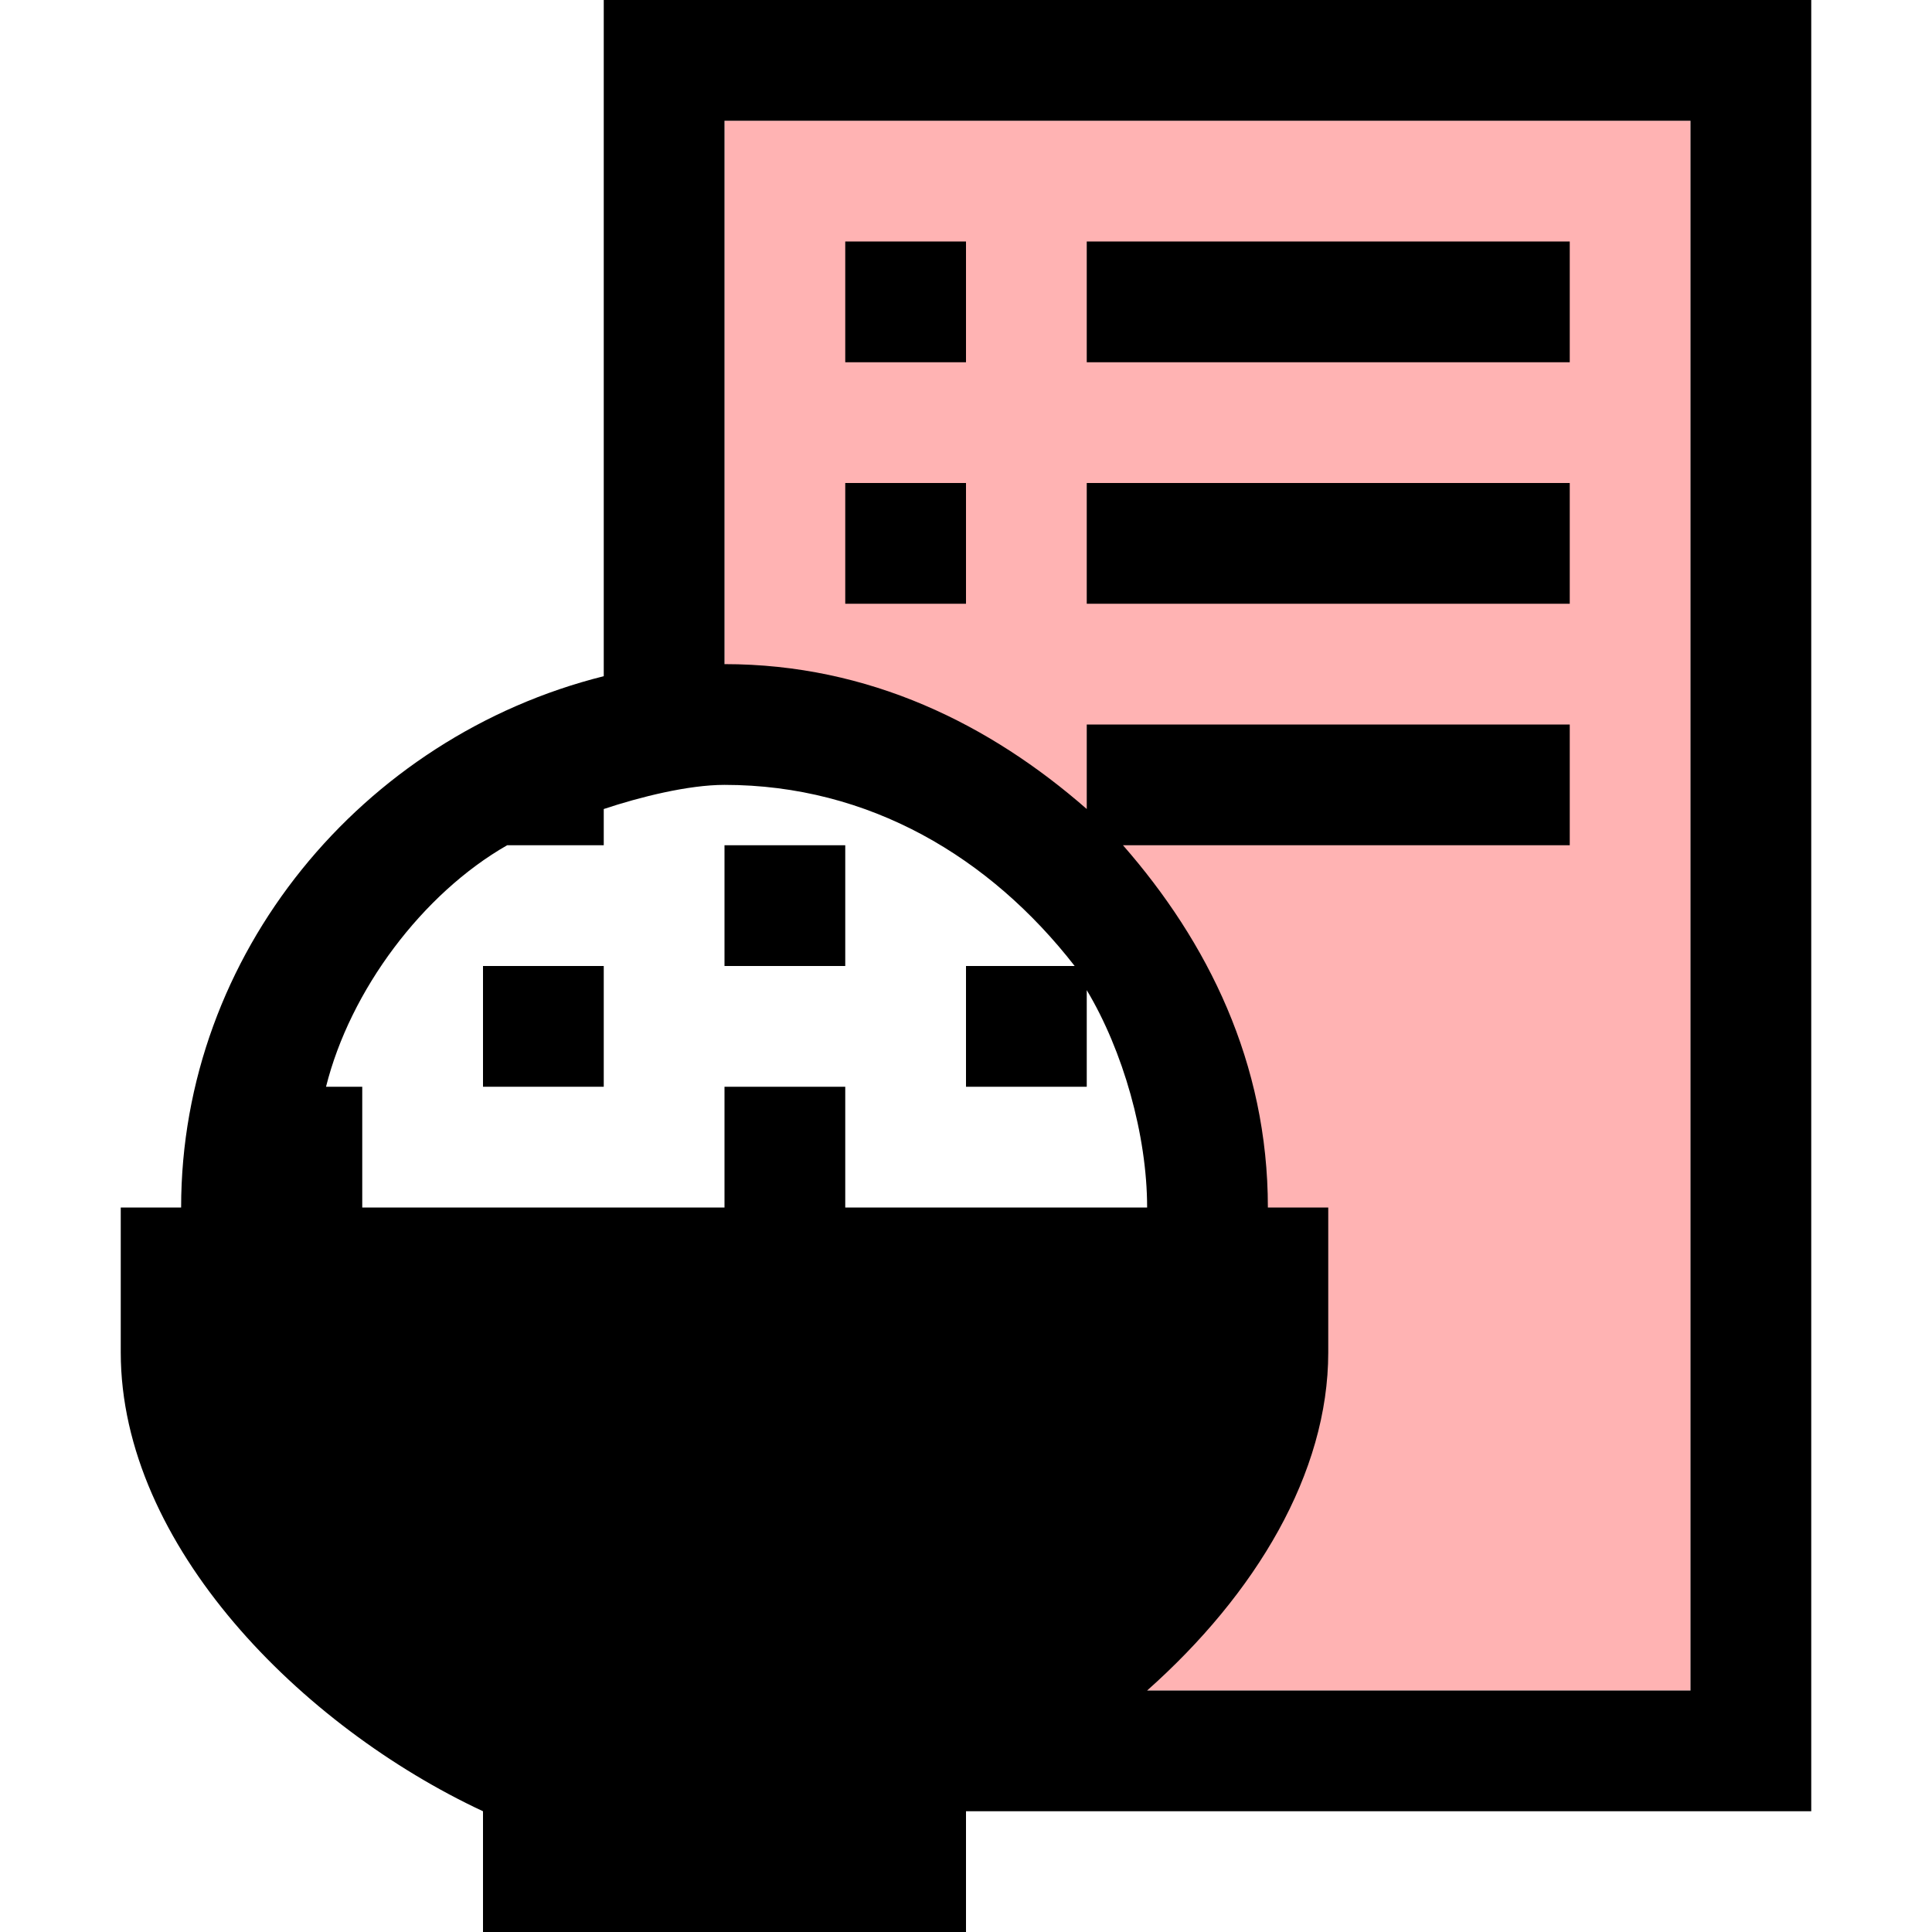 <svg width="16" height="16" viewBox="0 0 16 16" fill="none" xmlns="http://www.w3.org/2000/svg">
<path d="M6 1V6C8.2 6 10 7.8 10 10C10 12.2 8.2 14 6 14H14V1H6Z" fill="#FF0000" fill-opacity="0.3"/>
<path d="M5 8H4V9H5V8Z" fill="black"/>
<path d="M7 7H6V8H7V7Z" fill="black"/>
<path d="M5 0V5.6C3 6.1 1.5 7.9 1.5 10H1V11.2C1 12.8 2.5 14.3 4 15V16H8V15H15V0H5ZM4.2 7H5V6.7C5.3 6.6 5.7 6.5 6 6.5C7.2 6.5 8.2 7.1 8.9 8H8V9H9V8.2C9.3 8.7 9.5 9.4 9.5 10H7V9H6V10H3V9H2.7C2.9 8.2 3.5 7.4 4.2 7ZM14 14H9.5C10.4 13.2 11 12.2 11 11.2V10H10.5C10.5 8.8 10 7.8 9.3 7H13V6H9V6.7C8.2 6 7.2 5.5 6 5.5V1H14V14Z" fill="black"/>
<path d="M8 2H7V3H8V2Z" fill="black"/>
<path d="M13 2H9V3H13V2Z" fill="black"/>
<path d="M8 4H7V5H8V4Z" fill="black"/>
<path d="M13 4H9V5H13V4Z" fill="black"/>
</svg>

